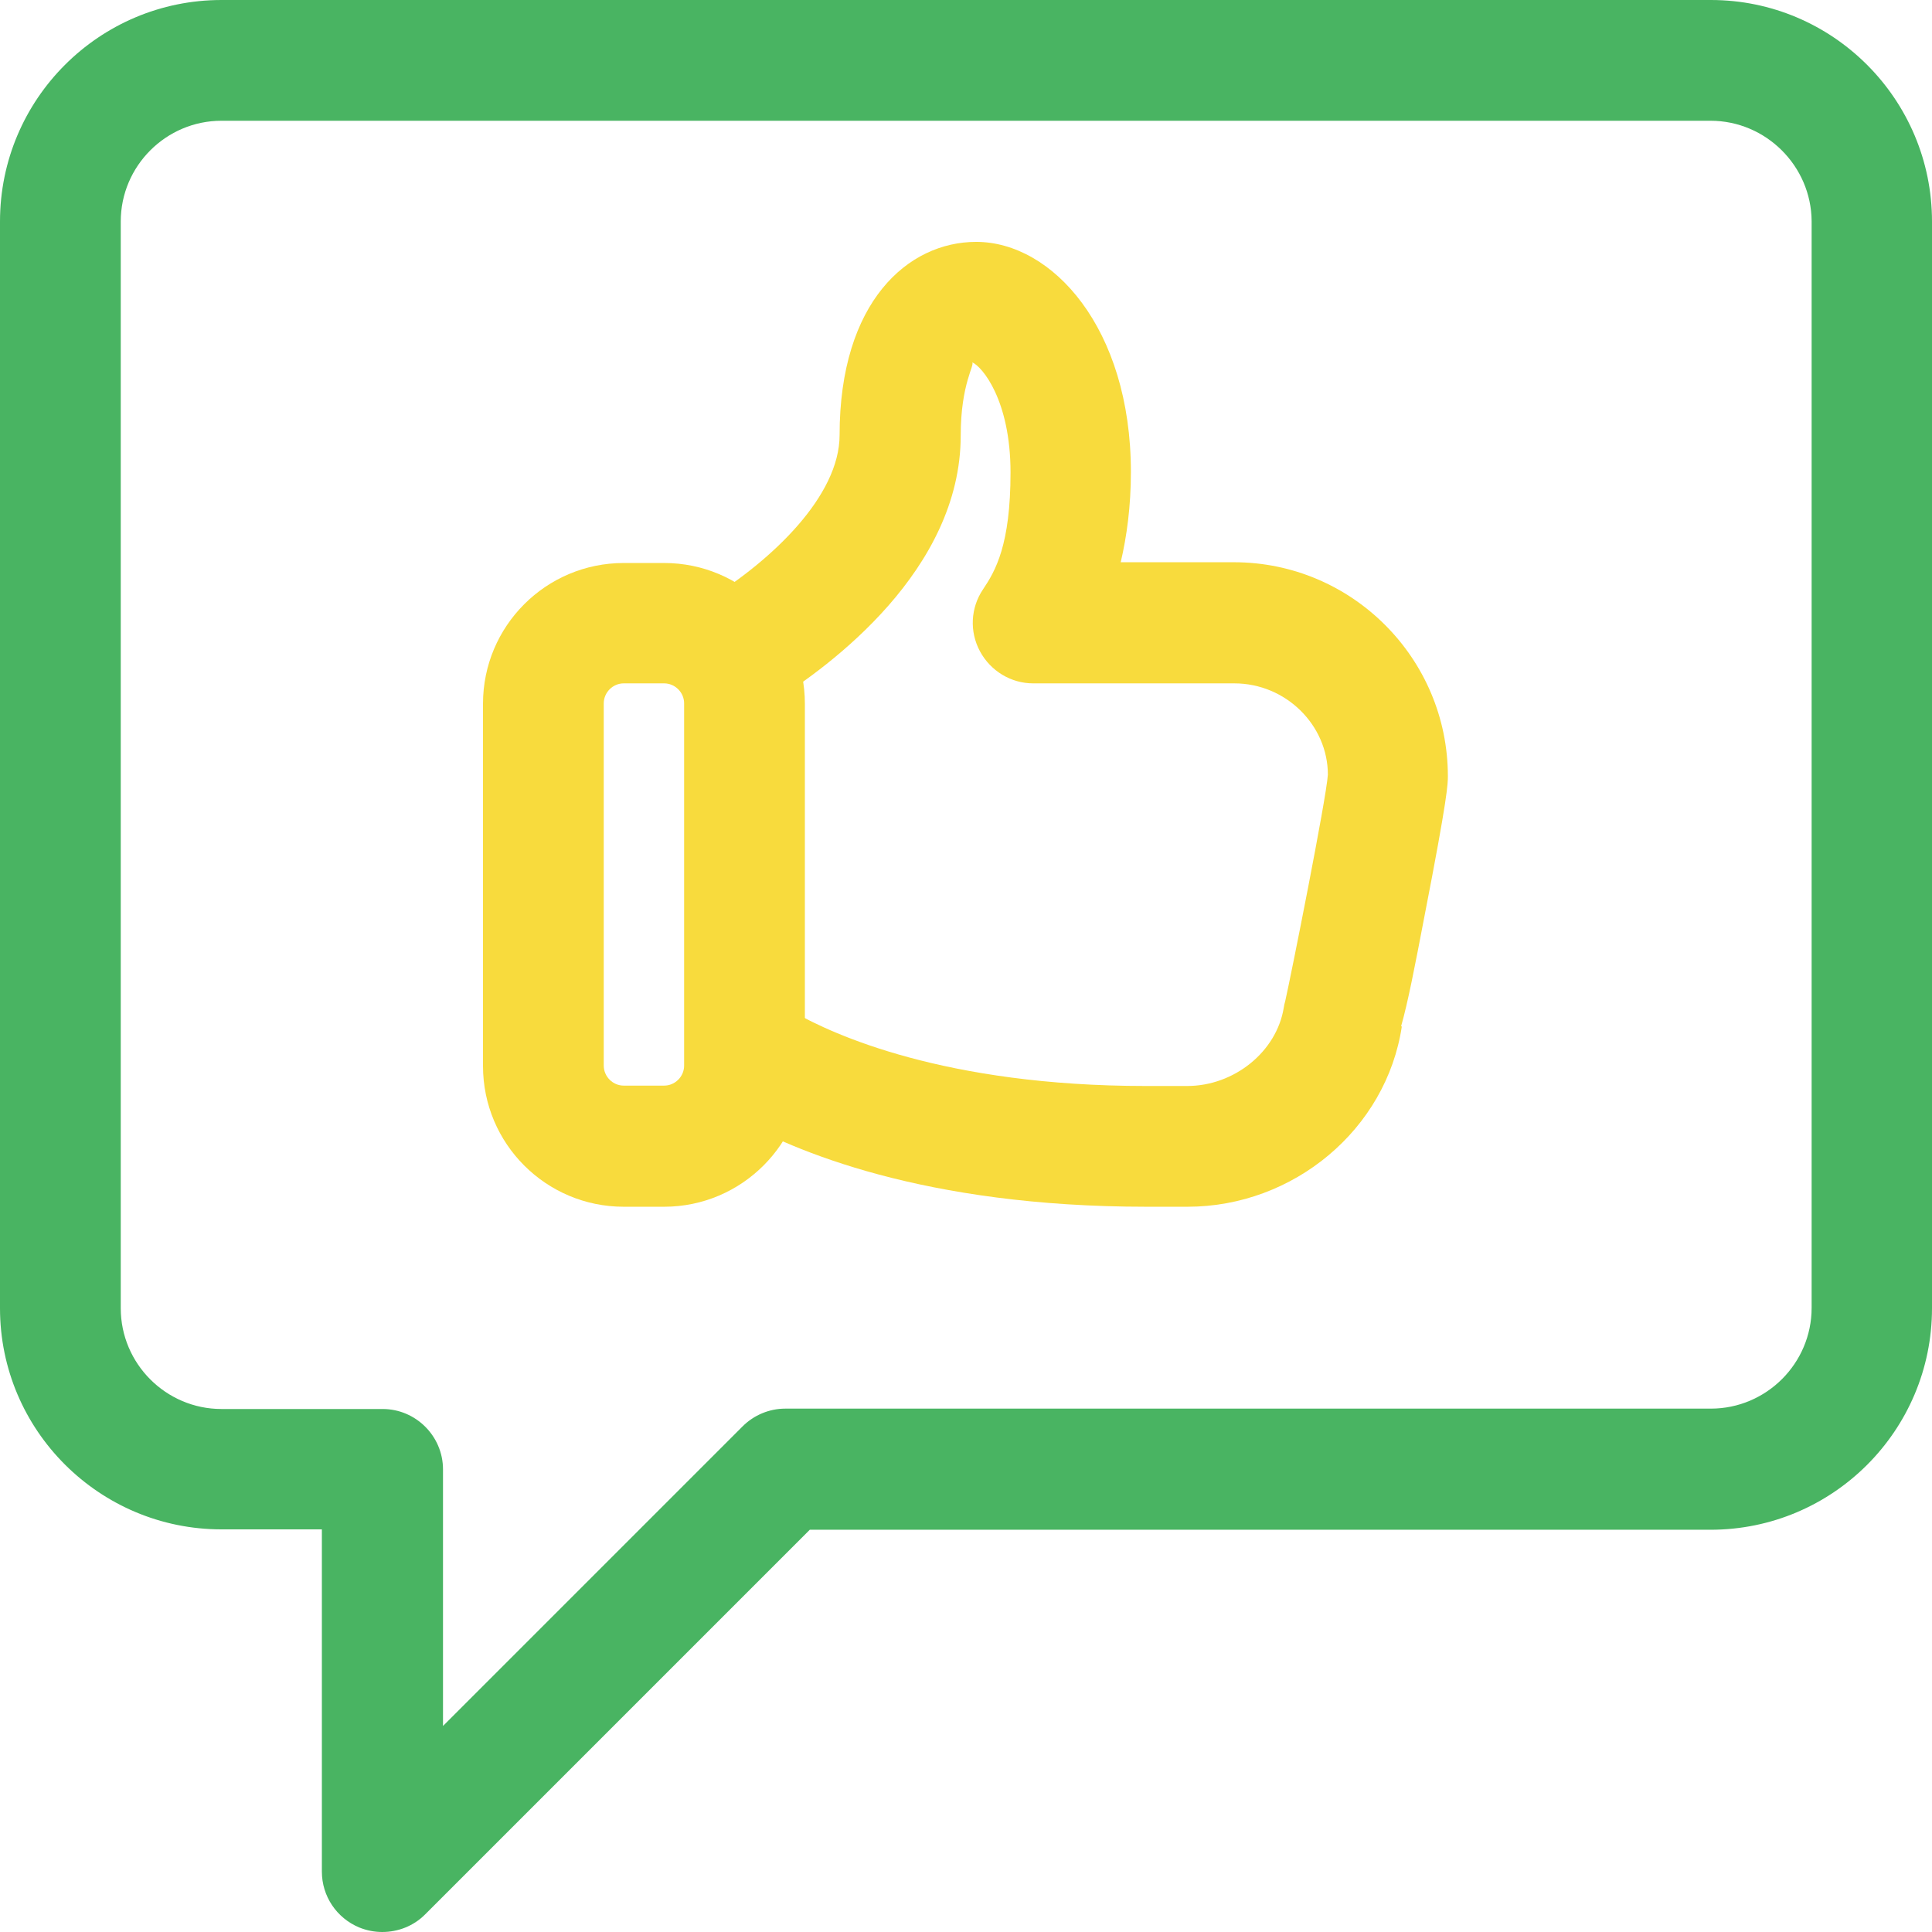 <svg version="1.1" id="_x31__x2C_5" xmlns="http://www.w3.org/2000/svg" x="0" y="0" viewBox="0 0 512 512" xml:space="preserve"><style>.st1{fill:#f8db3d}</style><path d="M101.3 512c-2.1 0-4.1-.4-6.1-1.2-6-2.5-9.9-8.3-9.9-14.8v-90.7H58.7C26.3 405.3 0 379 0 346.7v-288C0 26.3 26.3 0 58.7 0h394.7C485.7 0 512 26.3 512 58.7v288c0 32.4-26.3 58.7-58.7 58.7H214.6l-102 102c-3 3-7.1 4.6-11.3 4.6zM58.7 32C44 32 32 44 32 58.7v288c0 14.7 12 26.7 26.7 26.7h42.7c8.8 0 16 7.2 16 16v68l79.4-79.4c3-3 7.1-4.7 11.3-4.7h245.3c14.7 0 26.7-12 26.7-26.7v-288C480 44 468 32 453.3 32H58.7z" fill="#49b462"/><path class="st1" d="M176 319.8h-10.7c-20.6 0-37.3-16.7-37.3-37.3v-96c0-20.6 16.7-37.3 37.3-37.3H176c20.6 0 37.3 16.7 37.3 37.3v96c0 20.5-16.7 37.3-37.3 37.3zm-10.7-138.7c-2.9 0-5.3 2.4-5.3 5.3v96c0 2.9 2.4 5.3 5.3 5.3H176c2.9 0 5.3-2.4 5.3-5.3v-96c0-2.9-2.4-5.3-5.3-5.3h-10.7z"/><path class="st1" d="M314.7 319.8h-10.9c-58.9 0-93.6-14.8-109.1-23.7-7.7-4.4-10.3-14.2-6-21.8 4.4-7.7 14.1-10.4 21.8-6 10.2 5.8 39.8 19.5 93.2 19.5h10.9c12.5 0 23.7-9.1 25.6-20.7.1-.6.2-1.2.4-1.8 1.5-6.6 10.9-53.7 11.3-60 0-13.1-11.1-24.2-24.8-24.2h-53.3c-5.9 0-11.3-3.3-14.1-8.5-2.8-5.2-2.5-11.5.8-16.4 3.3-4.9 7.3-11.8 7.3-31 0-19.1-7.5-28.1-10.2-29.2.9.6-3 5.5-3 19.4 0 35.7-34.7 61.2-49.6 70.5-7.5 4.7-17.4 2.4-22.1-5.1-4.7-7.5-2.4-17.4 5.1-22.1 16.7-10.4 34.5-27.3 34.5-43.4 0-35.4 18.2-51.2 36.2-51.2 20.1 0 41 22.8 41 61 0 9.1-1.1 17.1-2.7 23.9h30c31.3 0 56.7 25.5 56.7 56.7 0 2 0 5.3-6.2 37.1-2.6 13.6-4.4 22.9-6.2 29.2h.2c-4.1 27.3-28.7 47.8-56.8 47.8z"/></svg>